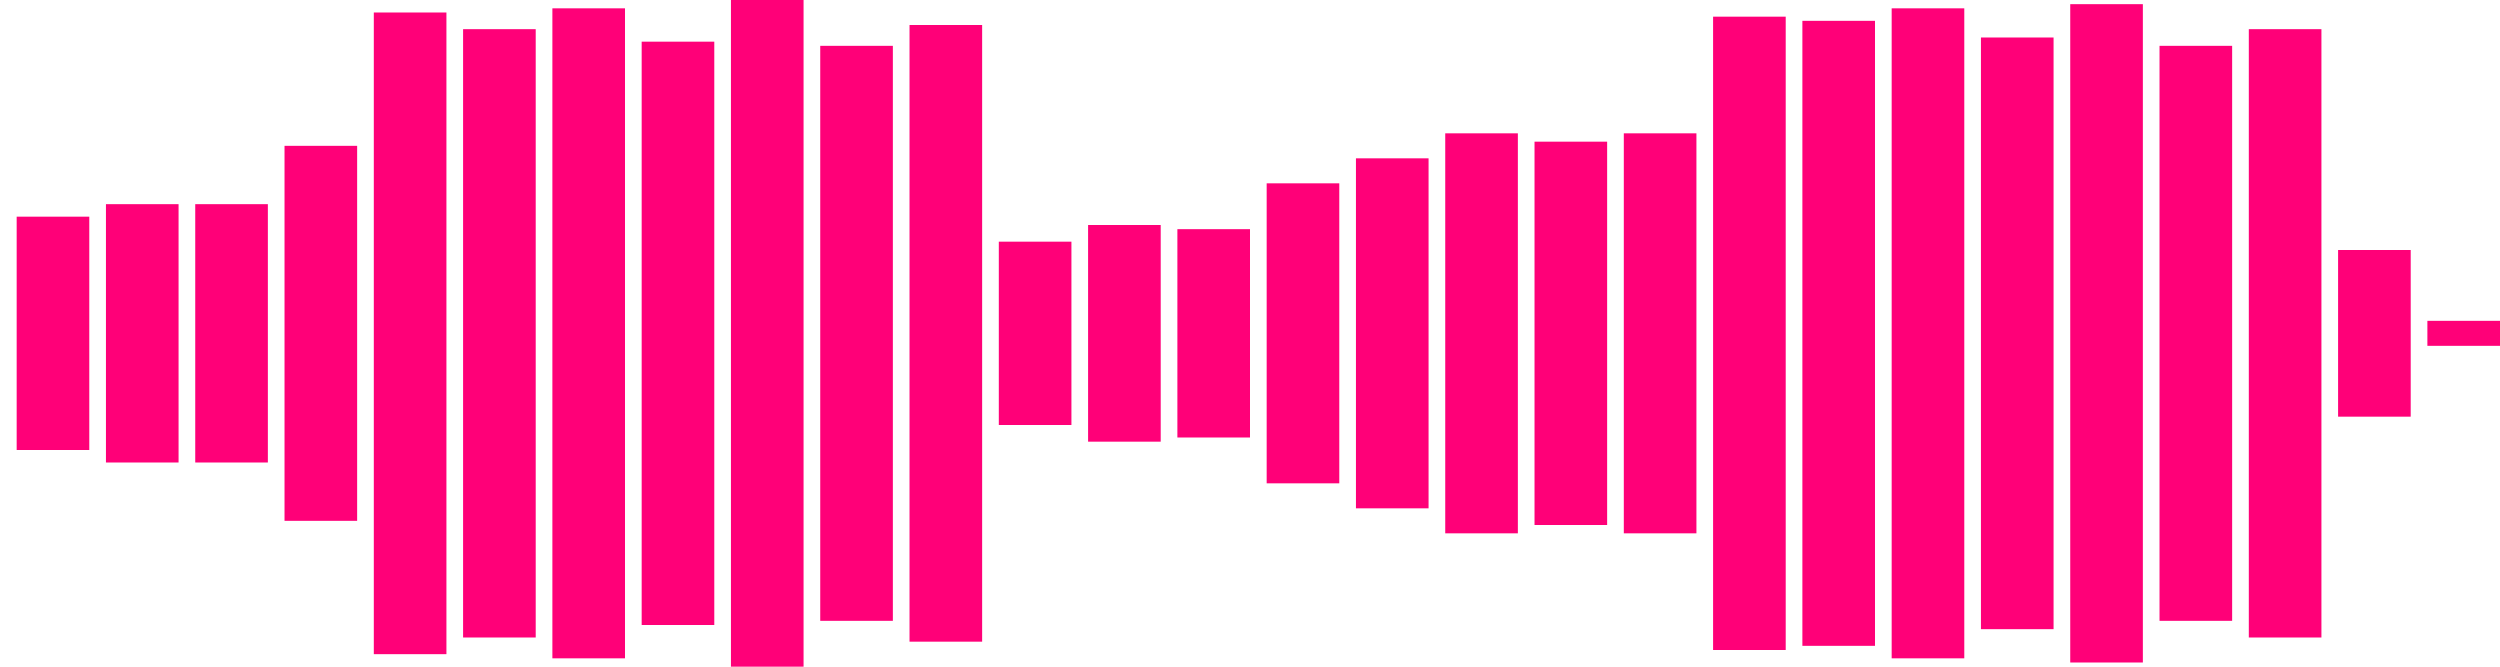 <?xml version="1.0" encoding="UTF-8"?>
<svg xmlns="http://www.w3.org/2000/svg" xmlns:xlink="http://www.w3.org/1999/xlink"
     width="300" height="80" viewBox="0 0 300 80">
<defs>
</defs>
<rect x="2" y="26.0" width="8.714" height="28" fill="#FF0078" />
<rect x="12.714" y="24.5" width="8.714" height="31" fill="#FF0078" />
<rect x="23.429" y="24.5" width="8.714" height="31" fill="#FF0078" />
<rect x="34.143" y="17.5" width="8.714" height="45" fill="#FF0078" />
<rect x="44.857" y="1.5" width="8.714" height="77" fill="#FF0078" />
<rect x="55.571" y="3.5" width="8.714" height="73" fill="#FF0078" />
<rect x="66.286" y="1.0" width="8.714" height="78" fill="#FF0078" />
<rect x="77" y="5.0" width="8.714" height="70" fill="#FF0078" />
<rect x="87.714" y="0.0" width="8.714" height="80" fill="#FF0078" />
<rect x="98.429" y="5.5" width="8.714" height="69" fill="#FF0078" />
<rect x="109.143" y="3.0" width="8.714" height="74" fill="#FF0078" />
<rect x="119.857" y="29.0" width="8.714" height="22" fill="#FF0078" />
<rect x="130.571" y="27.0" width="8.714" height="26" fill="#FF0078" />
<rect x="141.286" y="27.5" width="8.714" height="25" fill="#FF0078" />
<rect x="152" y="22.0" width="8.714" height="36" fill="#FF0078" />
<rect x="162.714" y="19.0" width="8.714" height="42" fill="#FF0078" />
<rect x="173.429" y="16.0" width="8.714" height="48" fill="#FF0078" />
<rect x="184.143" y="17.0" width="8.714" height="46" fill="#FF0078" />
<rect x="194.857" y="16.0" width="8.714" height="48" fill="#FF0078" />
<rect x="205.571" y="2.0" width="8.714" height="76" fill="#FF0078" />
<rect x="216.286" y="2.5" width="8.714" height="75" fill="#FF0078" />
<rect x="227" y="1.0" width="8.714" height="78" fill="#FF0078" />
<rect x="237.714" y="4.5" width="8.714" height="71" fill="#FF0078" />
<rect x="248.429" y="0.5" width="8.714" height="79" fill="#FF0078" />
<rect x="259.143" y="5.5" width="8.714" height="69" fill="#FF0078" />
<rect x="269.857" y="3.5" width="8.714" height="73" fill="#FF0078" />
<rect x="280.571" y="30.0" width="8.714" height="20" fill="#FF0078" />
<rect x="291.286" y="38.5" width="8.714" height="3" fill="#FF0078" />
</svg>